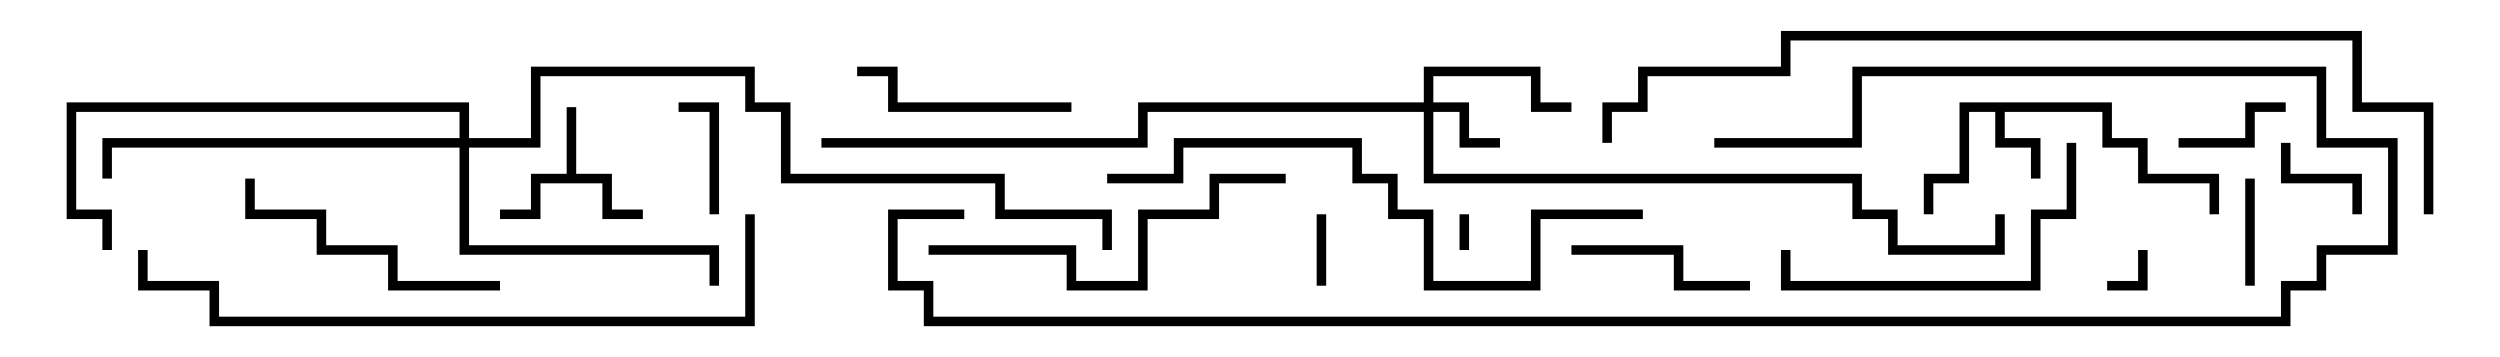 <svg version="1.1" width="105" height="15" xmlns="http://www.w3.org/2000/svg"><path d="M23.8,7.3L23.8,4.5L24.2,4.5L24.2,7.3L25.7,7.3L25.7,8.8L27,8.8L27,9.2L25.3,9.2L25.3,7.7L22.7,7.7L22.7,9.2L21,9.2L21,8.8L22.3,8.8L22.3,7.3z" stroke="none"/><path d="M88.7,4.3L88.7,5.8L90.2,5.8L90.2,7.3L93.2,7.3L93.2,9L92.8,9L92.8,7.7L89.8,7.7L89.8,6.2L88.3,6.2L88.3,4.7L84.2,4.7L84.2,5.8L85.7,5.8L85.7,7.5L85.3,7.5L85.3,6.2L83.8,6.2L83.8,4.7L82.7,4.7L82.7,7.7L81.2,7.7L81.2,9L80.8,9L80.8,7.3L82.3,7.3L82.3,4.3z" stroke="none"/><path d="M59.8,4.3L59.8,2.8L64.7,2.8L64.7,4.3L66,4.3L66,4.7L64.3,4.7L64.3,3.2L60.2,3.2L60.2,4.3L61.7,4.3L61.7,5.8L63,5.8L63,6.2L61.3,6.2L61.3,4.7L60.2,4.7L60.2,7.3L78.2,7.3L78.2,8.8L79.7,8.8L79.7,10.3L83.8,10.3L83.8,9L84.2,9L84.2,10.7L79.3,10.7L79.3,9.2L77.8,9.2L77.8,7.7L59.8,7.7L59.8,4.7L48.2,4.7L48.2,6.2L34.5,6.2L34.5,5.8L47.8,5.8L47.8,4.3z" stroke="none"/><path d="M19.3,5.8L19.3,4.7L3.2,4.7L3.2,8.8L4.7,8.8L4.7,10.5L4.3,10.5L4.3,9.2L2.8,9.2L2.8,4.3L19.7,4.3L19.7,5.8L22.3,5.8L22.3,2.8L31.7,2.8L31.7,4.3L33.2,4.3L33.2,7.3L42.2,7.3L42.2,8.8L46.7,8.8L46.7,10.5L46.3,10.5L46.3,9.2L41.8,9.2L41.8,7.7L32.8,7.7L32.8,4.7L31.3,4.7L31.3,3.2L22.7,3.2L22.7,6.2L19.7,6.2L19.7,10.3L30.2,10.3L30.2,12L29.8,12L29.8,10.7L19.3,10.7L19.3,6.2L4.7,6.2L4.7,7.5L4.3,7.5L4.3,5.8z" stroke="none"/><path d="M61.7,10.5L61.3,10.5L61.3,9L61.7,9z" stroke="none"/><path d="M89.8,10.5L90.2,10.5L90.2,12.2L88.5,12.2L88.5,11.8L89.8,11.8z" stroke="none"/><path d="M55.3,9L55.7,9L55.7,12L55.3,12z" stroke="none"/><path d="M99.2,9L98.8,9L98.8,7.7L95.8,7.7L95.8,6L96.2,6L96.2,7.3L99.2,7.3z" stroke="none"/><path d="M94.3,7.5L94.7,7.5L94.7,12L94.3,12z" stroke="none"/><path d="M30.2,9L29.8,9L29.8,4.7L28.5,4.7L28.5,4.3L30.2,4.3z" stroke="none"/><path d="M91.5,6.2L91.5,5.8L94.3,5.8L94.3,4.3L96,4.3L96,4.7L94.7,4.7L94.7,6.2z" stroke="none"/><path d="M66,10.7L66,10.3L70.7,10.3L70.7,11.8L73.5,11.8L73.5,12.2L70.3,12.2L70.3,10.7z" stroke="none"/><path d="M45,4.3L45,4.7L37.3,4.7L37.3,3.2L36,3.2L36,2.8L37.7,2.8L37.7,4.3z" stroke="none"/><path d="M10.3,7.5L10.7,7.5L10.7,8.8L13.7,8.8L13.7,10.3L16.7,10.3L16.7,11.8L21,11.8L21,12.2L16.3,12.2L16.3,10.7L13.3,10.7L13.3,9.2L10.3,9.2z" stroke="none"/><path d="M86.8,6L87.2,6L87.2,9.2L85.7,9.2L85.7,12.2L74.8,12.2L74.8,10.5L75.2,10.5L75.2,11.8L85.3,11.8L85.3,8.8L86.8,8.8z" stroke="none"/><path d="M39,10.7L39,10.3L45.2,10.3L45.2,11.8L47.8,11.8L47.8,8.8L50.8,8.8L50.8,7.3L54,7.3L54,7.7L51.2,7.7L51.2,9.2L48.2,9.2L48.2,12.2L44.8,12.2L44.8,10.7z" stroke="none"/><path d="M69,8.8L69,9.2L64.7,9.2L64.7,12.2L59.8,12.2L59.8,9.2L58.3,9.2L58.3,7.7L56.8,7.7L56.8,6.2L49.7,6.2L49.7,7.7L46.5,7.7L46.5,7.3L49.3,7.3L49.3,5.8L57.2,5.8L57.2,7.3L58.7,7.3L58.7,8.8L60.2,8.8L60.2,11.8L64.3,11.8L64.3,8.8z" stroke="none"/><path d="M31.3,9L31.7,9L31.7,13.7L8.8,13.7L8.8,12.2L5.8,12.2L5.8,10.5L6.2,10.5L6.2,11.8L9.2,11.8L9.2,13.3L31.3,13.3z" stroke="none"/><path d="M72,6.2L72,5.8L77.8,5.8L77.8,2.8L97.7,2.8L97.7,5.8L100.7,5.8L100.7,10.7L97.7,10.7L97.7,12.2L96.2,12.2L96.2,13.7L38.8,13.7L38.8,12.2L37.3,12.2L37.3,8.8L40.5,8.8L40.5,9.2L37.7,9.2L37.7,11.8L39.2,11.8L39.2,13.3L95.8,13.3L95.8,11.8L97.3,11.8L97.3,10.3L100.3,10.3L100.3,6.2L97.3,6.2L97.3,3.2L78.2,3.2L78.2,6.2z" stroke="none"/><path d="M102.2,9L101.8,9L101.8,4.7L98.8,4.7L98.8,1.7L75.2,1.7L75.2,3.2L69.2,3.2L69.2,4.7L67.7,4.7L67.7,6L67.3,6L67.3,4.3L68.8,4.3L68.8,2.8L74.8,2.8L74.8,1.3L99.2,1.3L99.2,4.3L102.2,4.3z" stroke="none"/></svg>